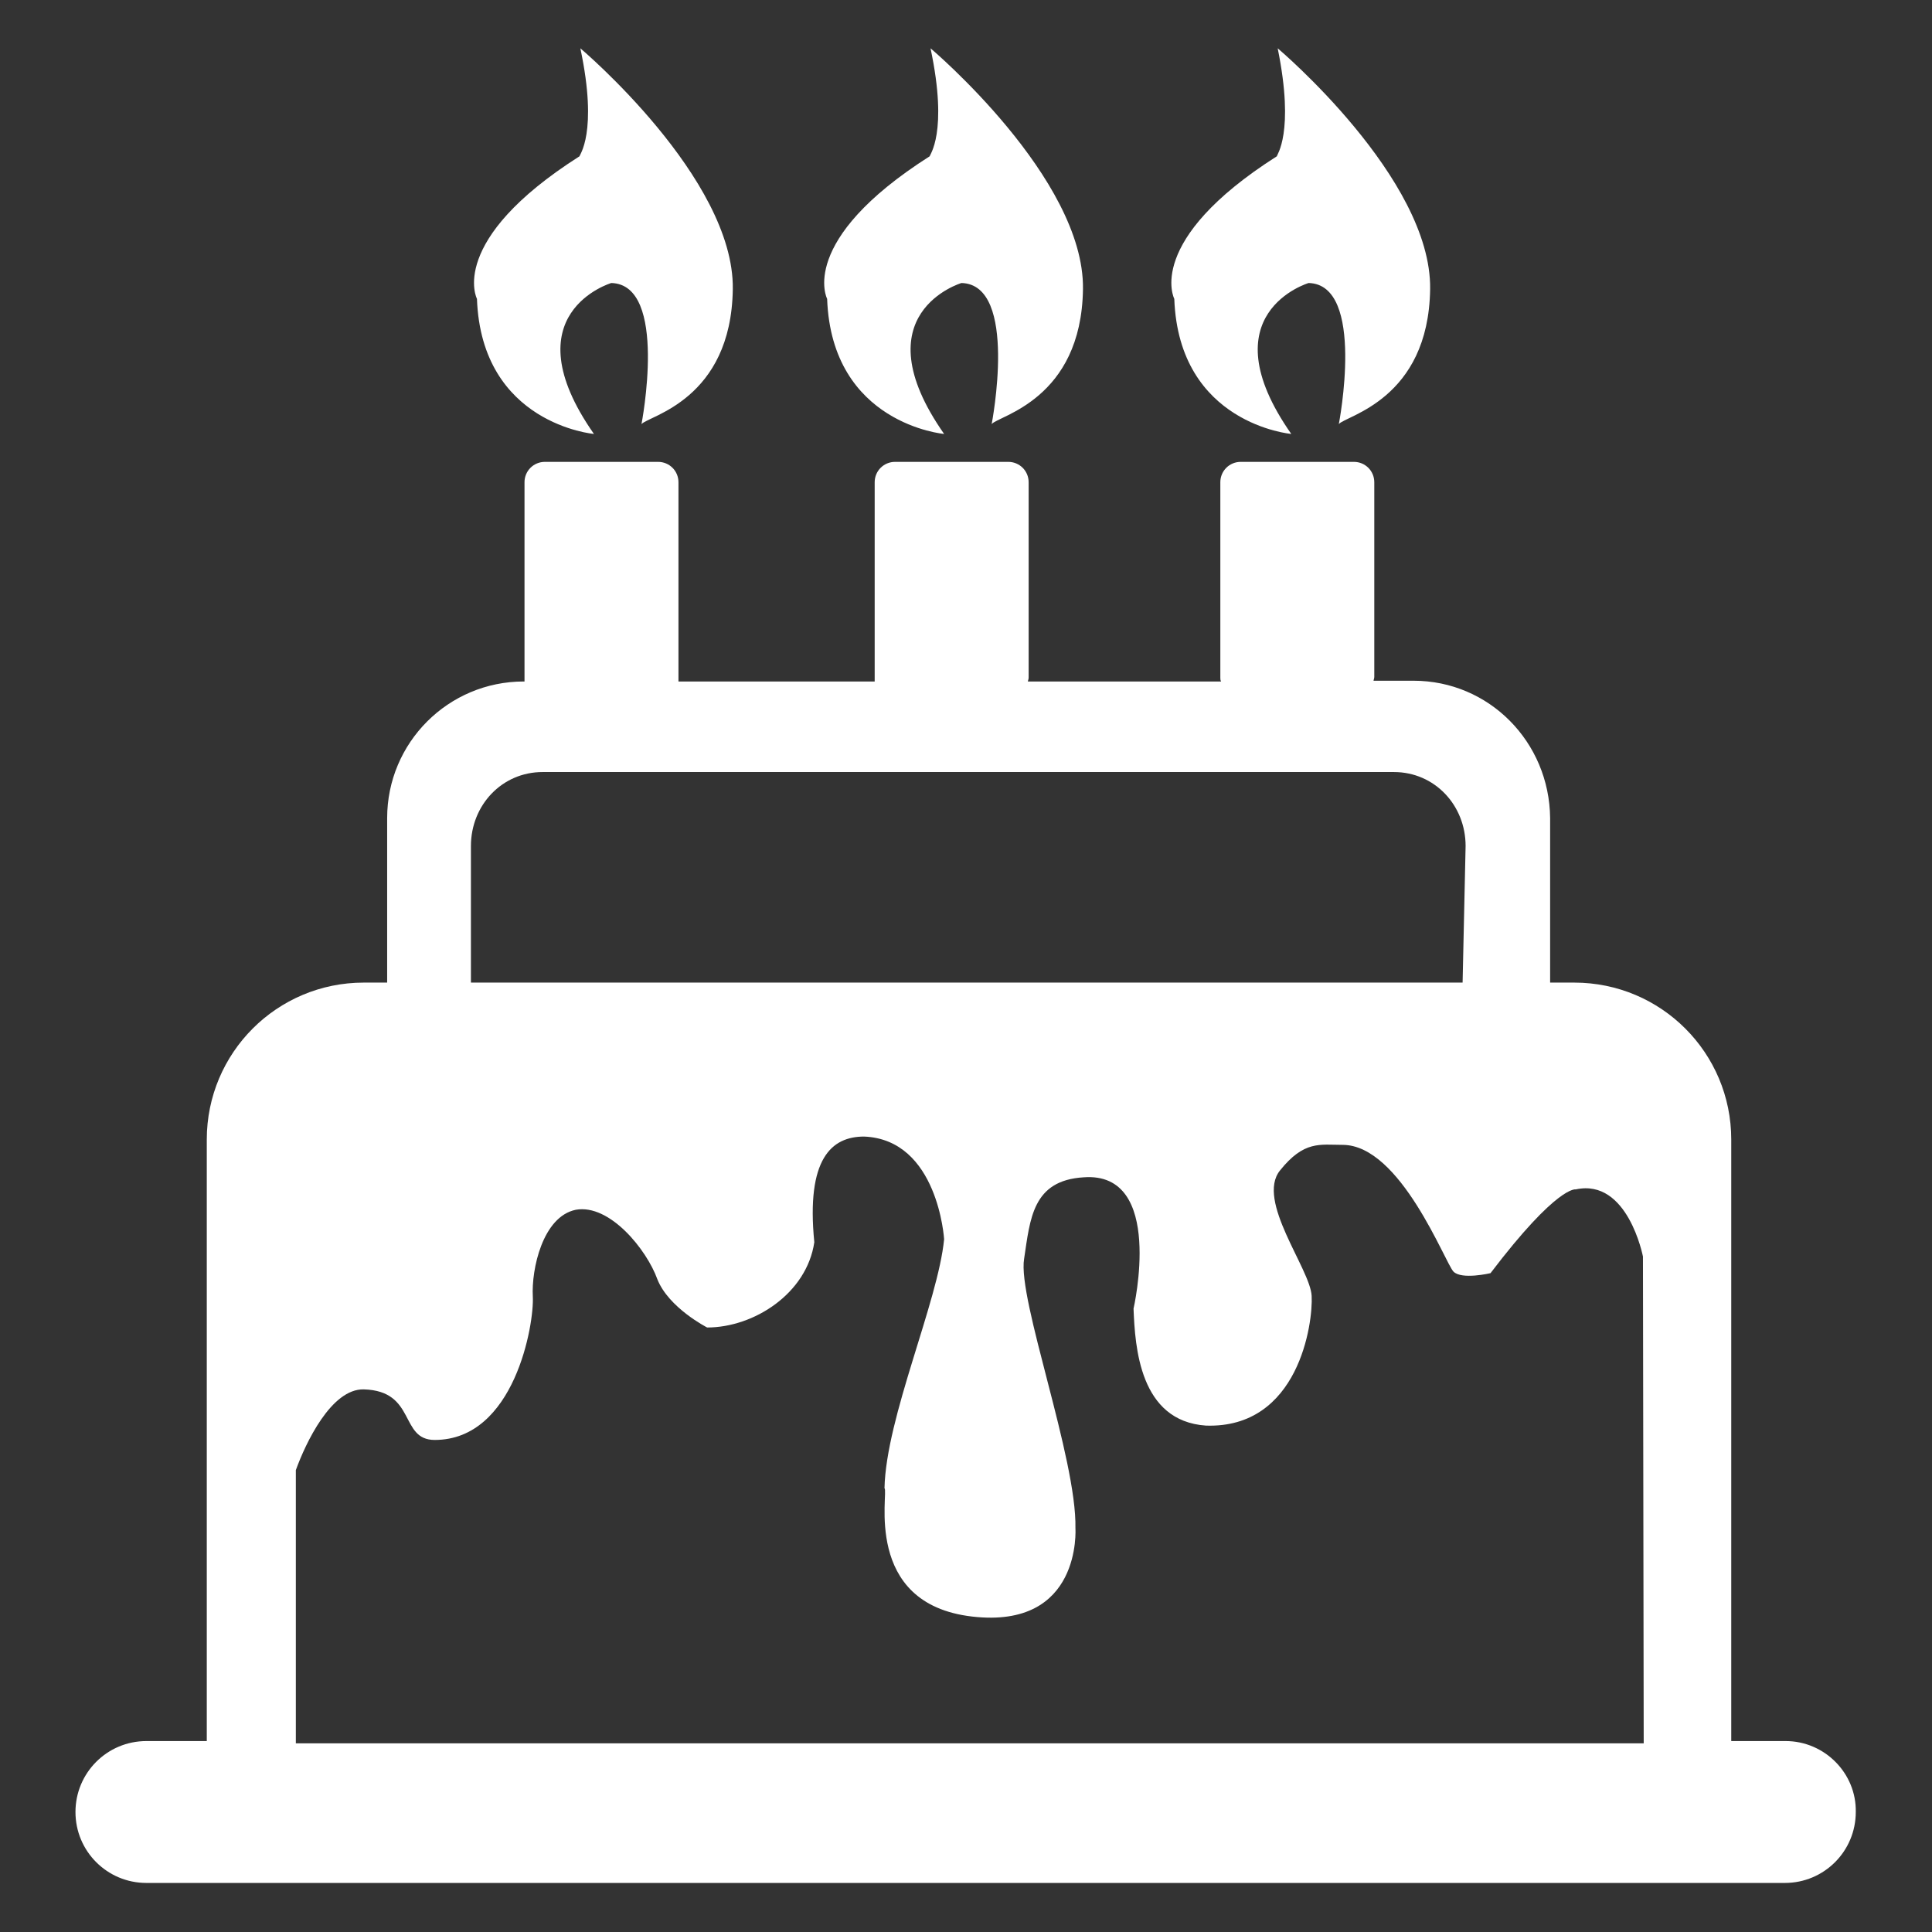 <?xml version="1.0" encoding="utf-8"?>
<!-- Svg Vector Icons : http://www.onlinewebfonts.com/icon -->
<!DOCTYPE svg PUBLIC "-//W3C//DTD SVG 1.1//EN" "http://www.w3.org/Graphics/SVG/1.1/DTD/svg11.dtd">
<svg version="1.1" xmlns="http://www.w3.org/2000/svg" height="35px" width="35px"  xmlns:xlink="http://www.w3.org/1999/xlink" x="0px" y="0px" viewBox="0 0 256 256"  xml:space="preserve">
<rect x="0" y="0" width="256" height="256" fill="#333333" stroke="none"/>
<g><g><path fill="#fff" d="M236.6,230.7h-7.2v-10.2v-4.4V151c0-11.5-9.3-20.8-20.8-20.8H48.2c-11.5,0-20.8,9.3-20.8,20.8v65.1v4.4v10.2h-8c-5.2,0-9.4,4.2-9.4,9.4c0,5.2,4.2,9.4,9.4,9.4h217.1c5.2,0,9.4-4.2,9.4-9.4C246,235,241.8,230.7,236.6,230.7z M217.8,231H39.2v-36.2c1.3-3.6,4.7-10.8,9-10.7c7,0.2,4.7,6.7,9.4,6.7c10.6,0,13.2-15.4,13-19c-0.2-3.6,1.3-10.6,5.7-11.5c4.5-0.8,9.4,5.3,10.8,9.2c1.5,3.8,6.6,6.4,6.6,6.4c6.2,0,13.2-4.5,14.2-11.3c-1.1-11.1,2.3-14,6.6-14c9.8,0.4,10.6,13.6,10.6,13.6c-0.8,8.3-7.7,23.6-7.9,33c0.6,0.4-3,15.3,11.6,17c14.6,1.7,13.7-11.7,13.7-11.7c0.2-9.2-7.7-30.4-6.8-35.7c0.8-5.3,1.1-10.4,7.9-10.8c10.8-0.8,6.6,17.4,6.6,17.4c0.2,5.1,0.8,14.9,9.6,15.5c12.3,0.4,14.2-13.6,14-17.2c-0.2-3.6-7.4-12.6-4.2-16.6c3.2-4,5.3-3.4,8.3-3.4c7.7,0,13.6,15.7,14.7,16.8c1.1,1.1,4.9,0.2,4.9,0.2c8.9-11.7,11.3-11.1,11.3-11.1c6.9-1.5,8.9,8.9,8.9,8.9L217.8,231L217.8,231z"/><path fill="#fff" d="M187.3,90.2H182c0-0.1,0.1-0.3,0.1-0.5V63.9c0-1.5-1.2-2.7-2.7-2.7h-15c-1.5,0-2.7,1.2-2.7,2.7v25.9c0,0.2,0,0.3,0.1,0.5h-25.6c0-0.1,0.1-0.3,0.1-0.5V63.9c0-1.5-1.2-2.7-2.7-2.7h-15c-1.5,0-2.7,1.2-2.7,2.7v25.9c0,0.2,0,0.3,0,0.5h-26c0-0.1,0-0.3,0-0.5V63.9c0-1.5-1.2-2.7-2.7-2.7h-15c-1.5,0-2.7,1.2-2.7,2.7v25.9c0,0.2,0,0.3,0,0.5h-0.1c-10,0-18.1,8.1-18.1,18.1v32.3h154.1v-32.3C205.3,98.3,197.3,90.2,187.3,90.2z M193.8,130.3H62.4v-18.2c0-5.4,4.1-9.8,9.5-9.8h112.8c5.4,0,9.5,4.4,9.5,9.8L193.8,130.3z"/><path fill="#fff" d="M76.9,6.4c0,0,20.4,17.2,20.2,31.9C96.9,53,85.9,55.1,85,56.2c0,0,3.6-18.5-4-18.7c0,0-13.5,4-2.3,20c0,0-14.9-1.3-15.5-17.9c0,0-4-7.7,13.6-18.9C76.7,20.6,79.3,17.7,76.9,6.4z"/><path fill="#fff" d="M123.3,6.4c0,0,20.4,17.2,20.2,31.9c-0.2,14.7-11.3,16.8-12.1,17.9c0,0,3.6-18.5-4-18.7c0,0-13.5,4-2.3,20c0,0-14.9-1.3-15.5-17.9c0,0-4-7.7,13.6-18.9C123.1,20.6,125.7,17.7,123.3,6.4z"/><path fill="#fff" d="M169.3,6.4c0,0,20.4,17.2,20.2,31.9c-0.2,14.7-11.3,16.8-12.1,17.9c0,0,3.6-18.5-4-18.7c0,0-13.5,4-2.3,20c0,0-14.9-1.3-15.5-17.9c0,0-4-7.7,13.6-18.9C169.1,20.6,171.6,17.7,169.3,6.4z"/></g></g>
</svg>